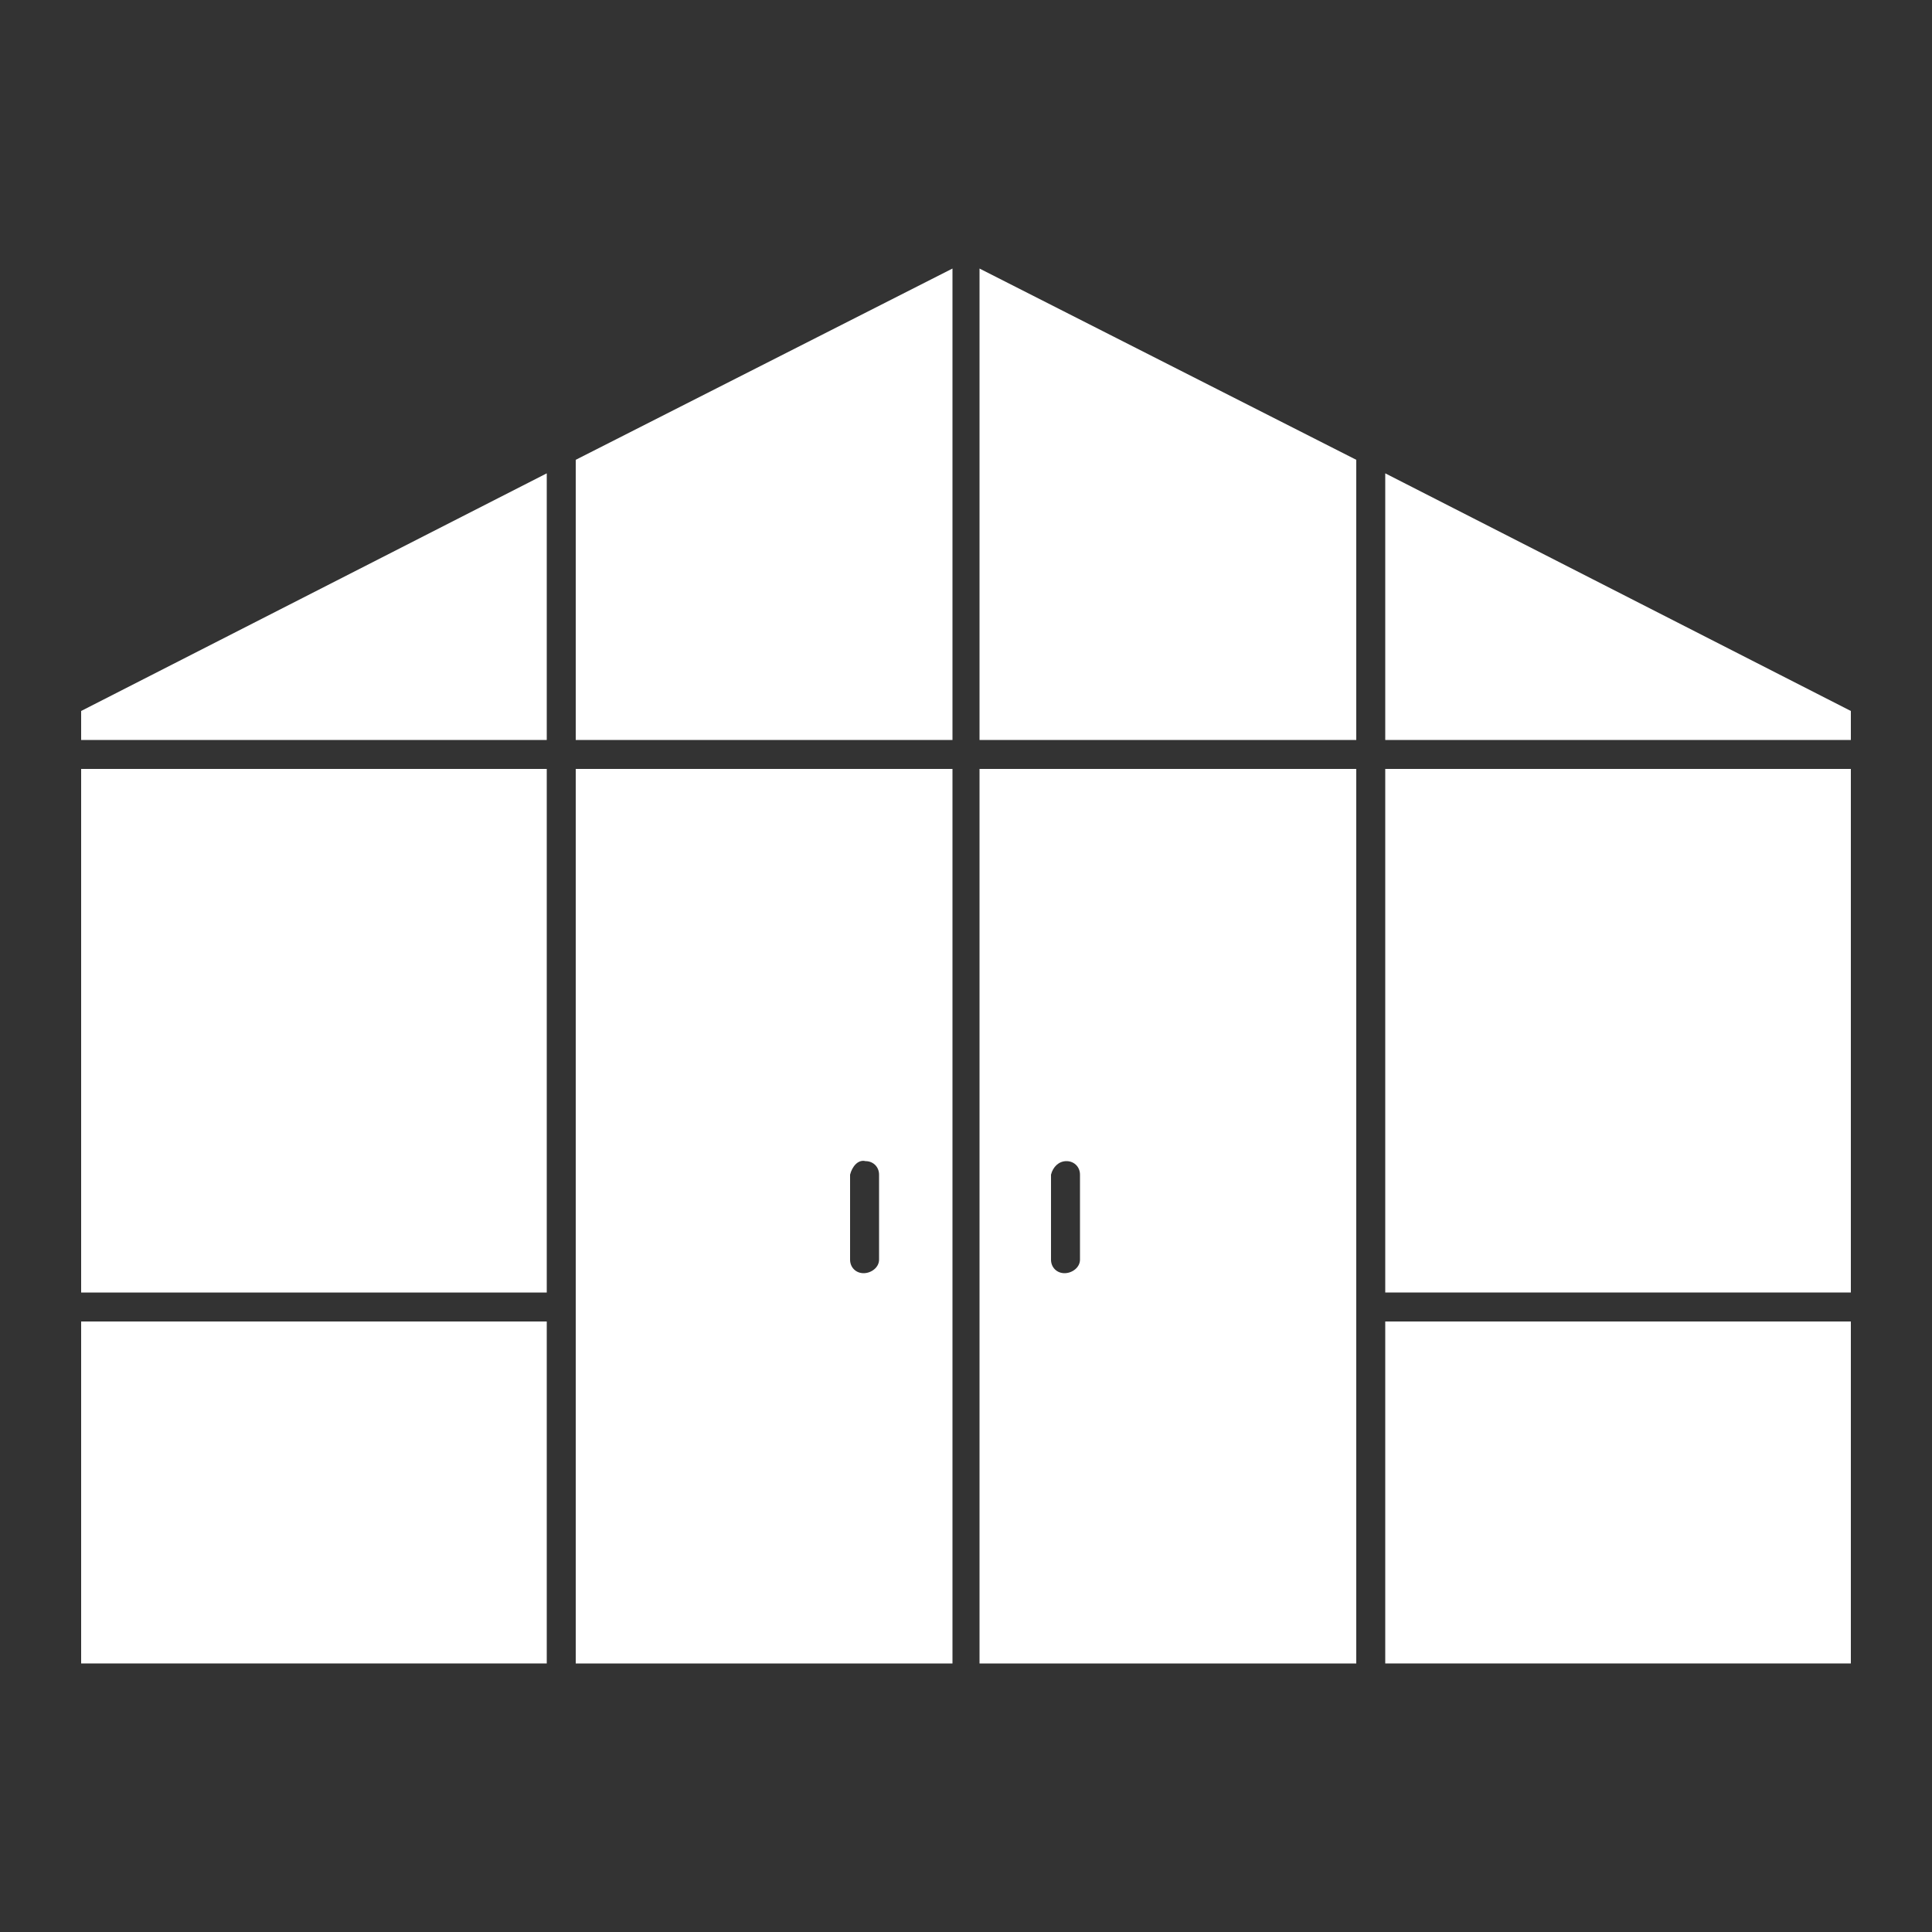 <?xml version="1.0" encoding="utf-8"?>
<!-- Generator: Adobe Illustrator 25.2.1, SVG Export Plug-In . SVG Version: 6.00 Build 0)  -->
<svg version="1.1"
	 id="Layer_1" xmlns:cc="http://creativecommons.org/ns#" xmlns:dc="http://purl.org/dc/elements/1.1/" xmlns:inkscape="http://www.inkscape.org/namespaces/inkscape" xmlns:rdf="http://www.w3.org/1999/02/22-rdf-syntax-ns#" xmlns:sodipodi="http://sodipodi.sourceforge.net/DTD/sodipodi-0.dtd" xmlns:svg="http://www.w3.org/2000/svg"
	 xmlns="http://www.w3.org/2000/svg" xmlns:xlink="http://www.w3.org/1999/xlink" x="0px" y="0px" viewBox="0 0 100 100"
	 style="enable-background:new 0 0 100 100;" xml:space="preserve">
<rect x="0" y="0" width="100" height="100" fill="#333333" stroke="none"/>
<style type="text/css">
	.st0{fill:#FFFFFF;}
</style>
<g transform="translate(0,-284.3)">
	<path class="st0" d="M4.2,324.1v27.1h24.1v-27.1H4.2z M29.8,324.1v46.3h19.5v-46.3H29.8z M44.8,344.4c0.4,0,0.7,0.3,0.7,0.7v4.4
		c0,0.4-0.4,0.7-0.8,0.7c-0.4,0-0.7-0.3-0.7-0.7v-4.4C44.1,344.7,44.4,344.3,44.8,344.4z"/>
	<path class="st0" d="M71.7,308.8v13.8h24.1v-1.5L71.7,308.8z"/>
	<path class="st0" d="M28.3,308.8L4.2,321.1v1.5h24.1V308.8z"/>
	<path class="st0" d="M29.8,308.1l19.5-9.9v24.4H29.8V308.1z"/>
	<path class="st0" d="M50.7,298.2v24.4h19.5v-14.5L50.7,298.2z"/>
	<path class="st0" d="M50.7,324.1v46.3h19.5v-46.3H50.7z M55.2,344.4c0.4,0,0.7,0.3,0.7,0.7v4.4c0,0.4-0.4,0.7-0.8,0.7
		c-0.4,0-0.7-0.3-0.7-0.7v-4.4C54.5,344.7,54.8,344.4,55.2,344.4z"/>
	<path class="st0" d="M4.2,352.7v17.7h24.1v-17.7H4.2z"/>
	<path class="st0" d="M71.7,352.7h24.1v17.7H71.7V352.7z"/>
	<path class="st0" d="M95.8,324.1H71.7v27.1h24.1L95.8,324.1z"/>
</g>
</svg>
